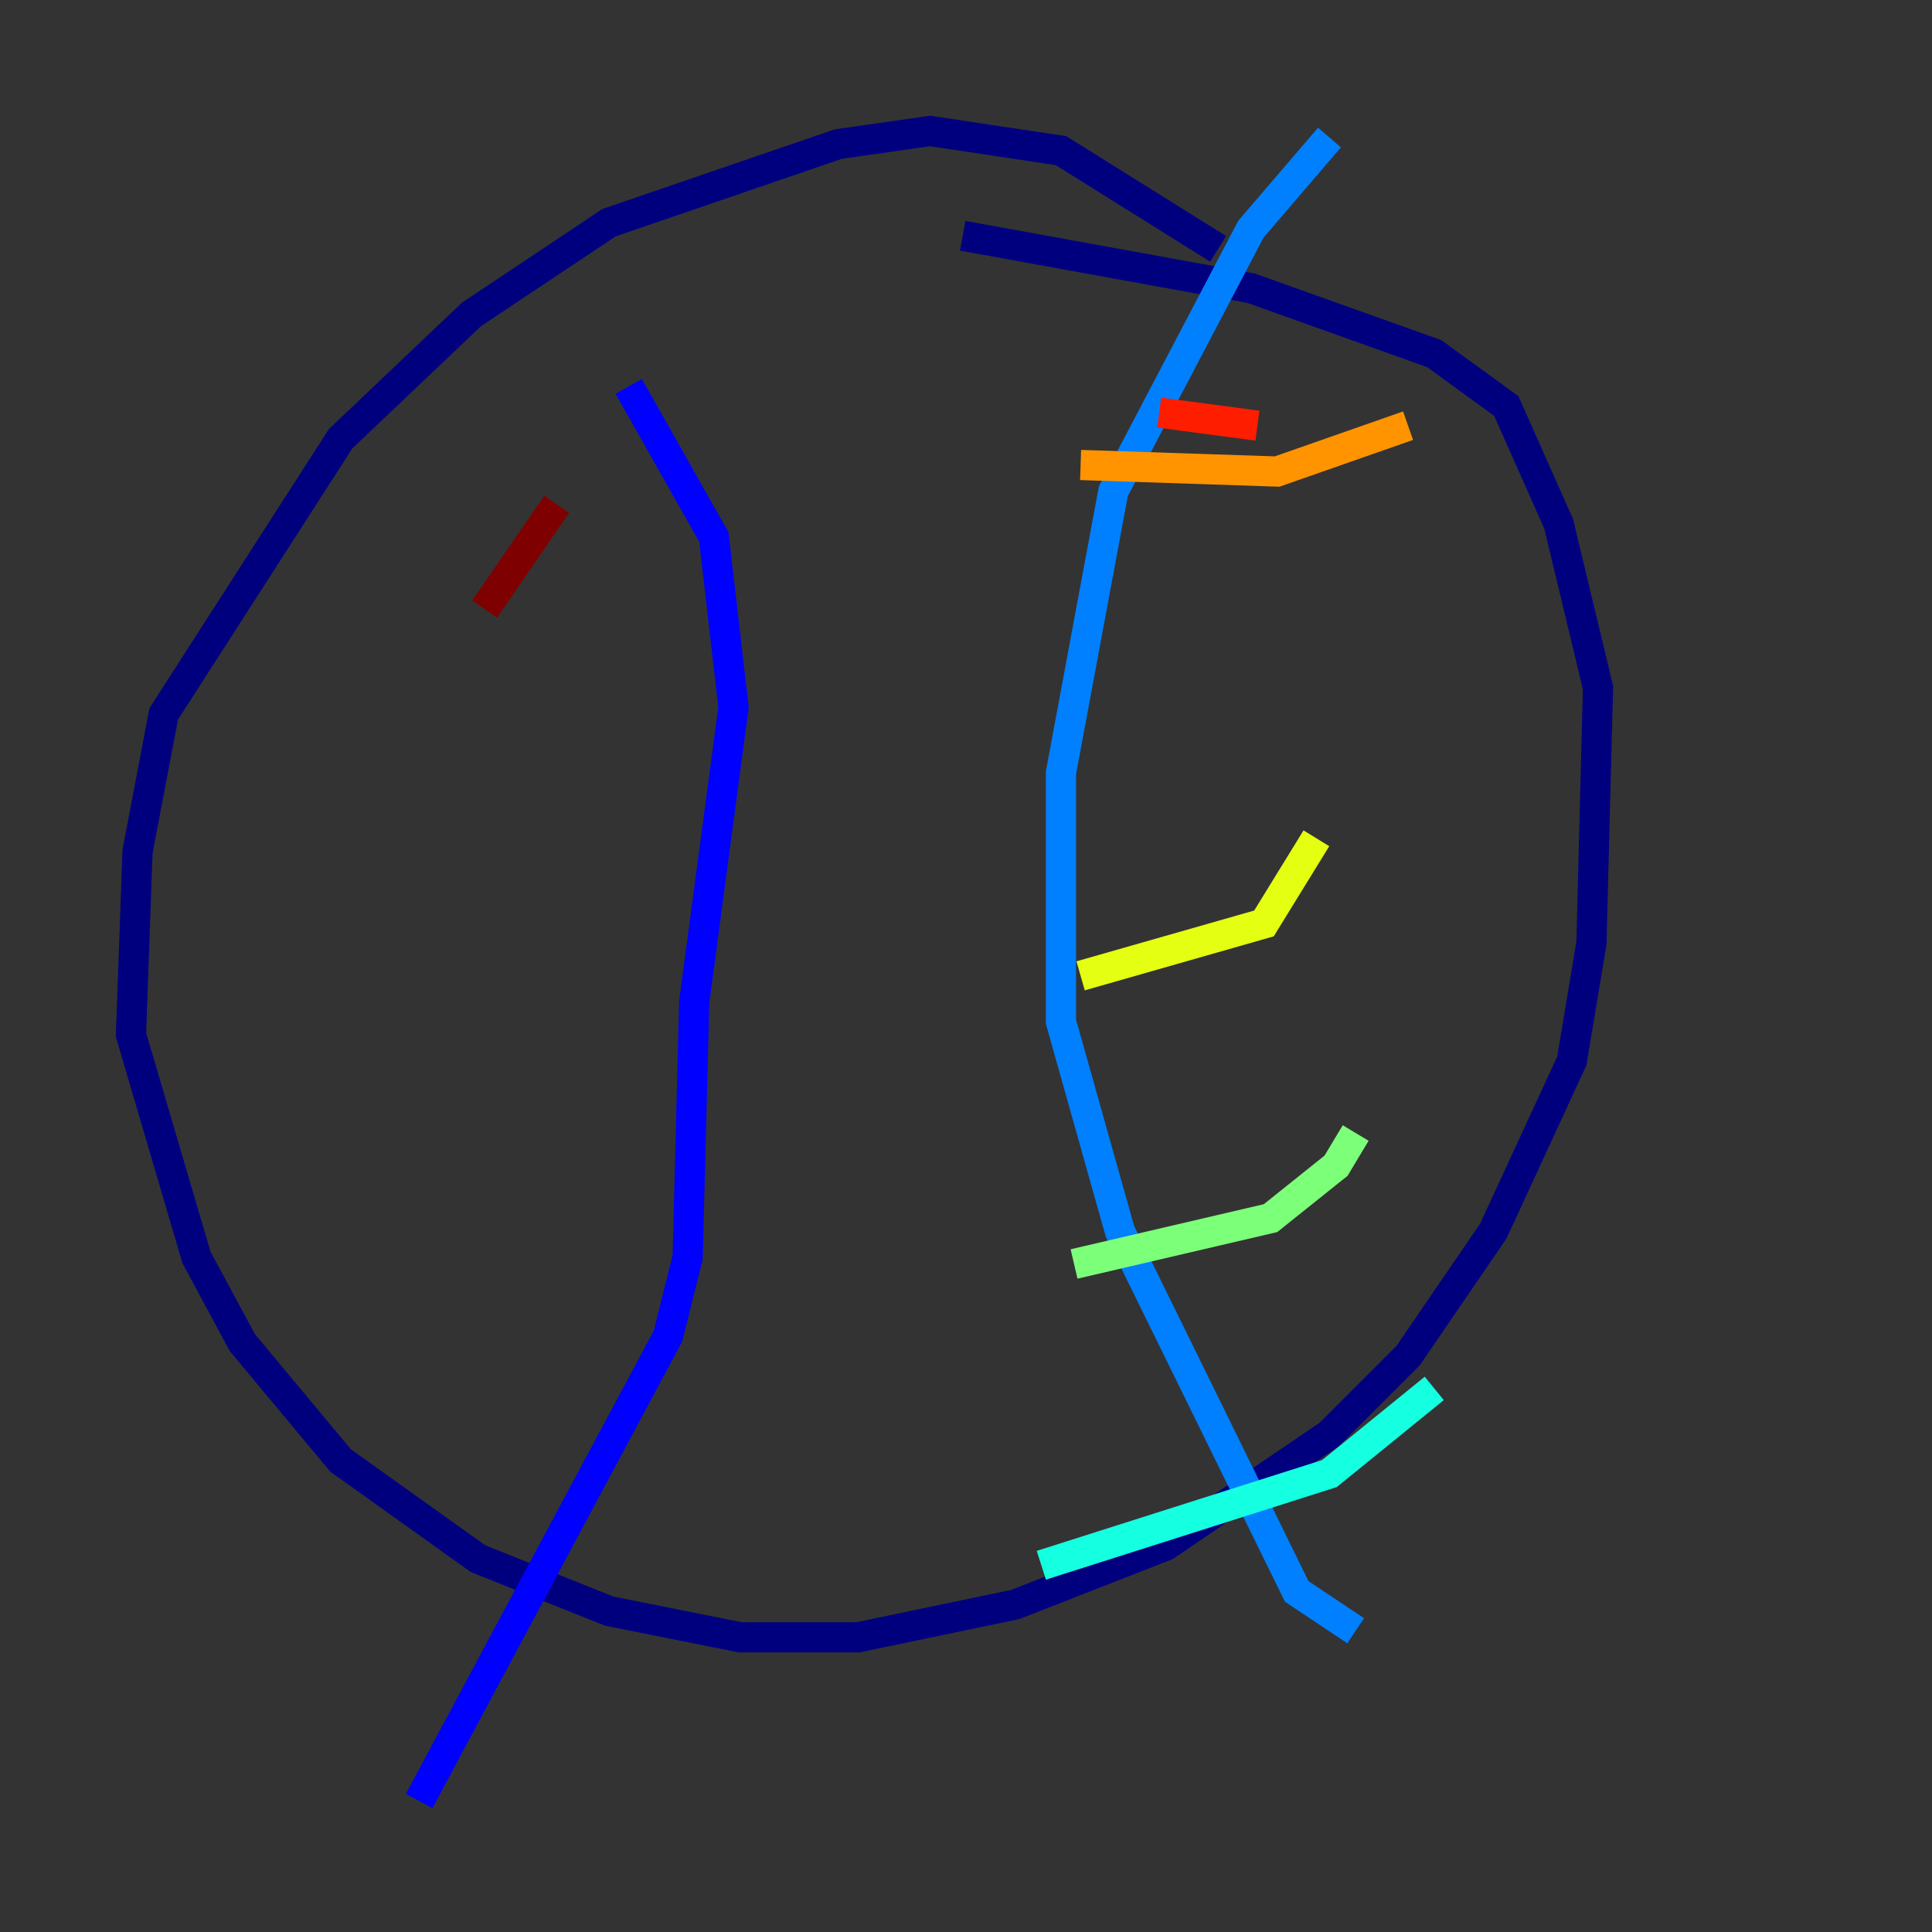 <?xml version="1.0" encoding="utf-8" ?>
<svg baseProfile="tiny" height="128" version="1.2" viewBox="0,0,128,128" width="128" xmlns="http://www.w3.org/2000/svg" xmlns:ev="http://www.w3.org/2001/xml-events" xmlns:xlink="http://www.w3.org/1999/xlink"><rect x="0" y="0" width="128" height="128" fill="#333333" stroke="none"/><defs /><polyline fill="none" points="80.705,16.488 70.291,9.98 61.614,8.678 55.539,9.546 40.352,14.752 31.241,20.827 22.563,29.071 10.848,47.295 9.112,56.407 8.678,68.556 13.017,83.308 16.054,88.949 22.563,96.759 31.675,103.268 40.352,106.739 49.031,108.475 56.841,108.475 67.254,106.305 77.234,102.4 88.081,95.024 93.288,89.817 98.929,81.573 104.136,70.291 105.437,62.481 105.871,45.559 103.268,34.712 99.797,26.902 95.024,23.43 82.875,19.091 63.783,15.62" stroke="#00007f" stroke-width="2" /><polyline fill="none" points="41.654,25.6 47.295,35.58 48.597,46.861 45.993,66.386 45.559,83.308 44.258,88.515 27.77,119.322" stroke="#0000ff" stroke-width="2" /><polyline fill="none" points="88.081,9.112 82.875,15.186 73.763,32.542 70.291,51.2 70.291,67.688 74.197,81.573 85.912,105.437 89.817,108.041" stroke="#0080ff" stroke-width="2" /><polyline fill="none" points="68.99,103.702 88.081,97.627 95.024,91.986" stroke="#15ffe1" stroke-width="2" /><polyline fill="none" points="71.159,83.742 84.176,80.705 88.515,77.234 89.817,75.064" stroke="#7cff79" stroke-width="2" /><polyline fill="none" points="71.593,64.651 83.742,61.18 87.214,55.539" stroke="#e4ff12" stroke-width="2" /><polyline fill="none" points="71.593,30.807 84.61,31.241 93.288,28.203" stroke="#ff9400" stroke-width="2" /><polyline fill="none" points="76.8,27.336 83.308,28.203" stroke="#ff1d00" stroke-width="2" /><polyline fill="none" points="36.881,33.41 32.108,40.352" stroke="#7f0000" stroke-width="2" /></svg>